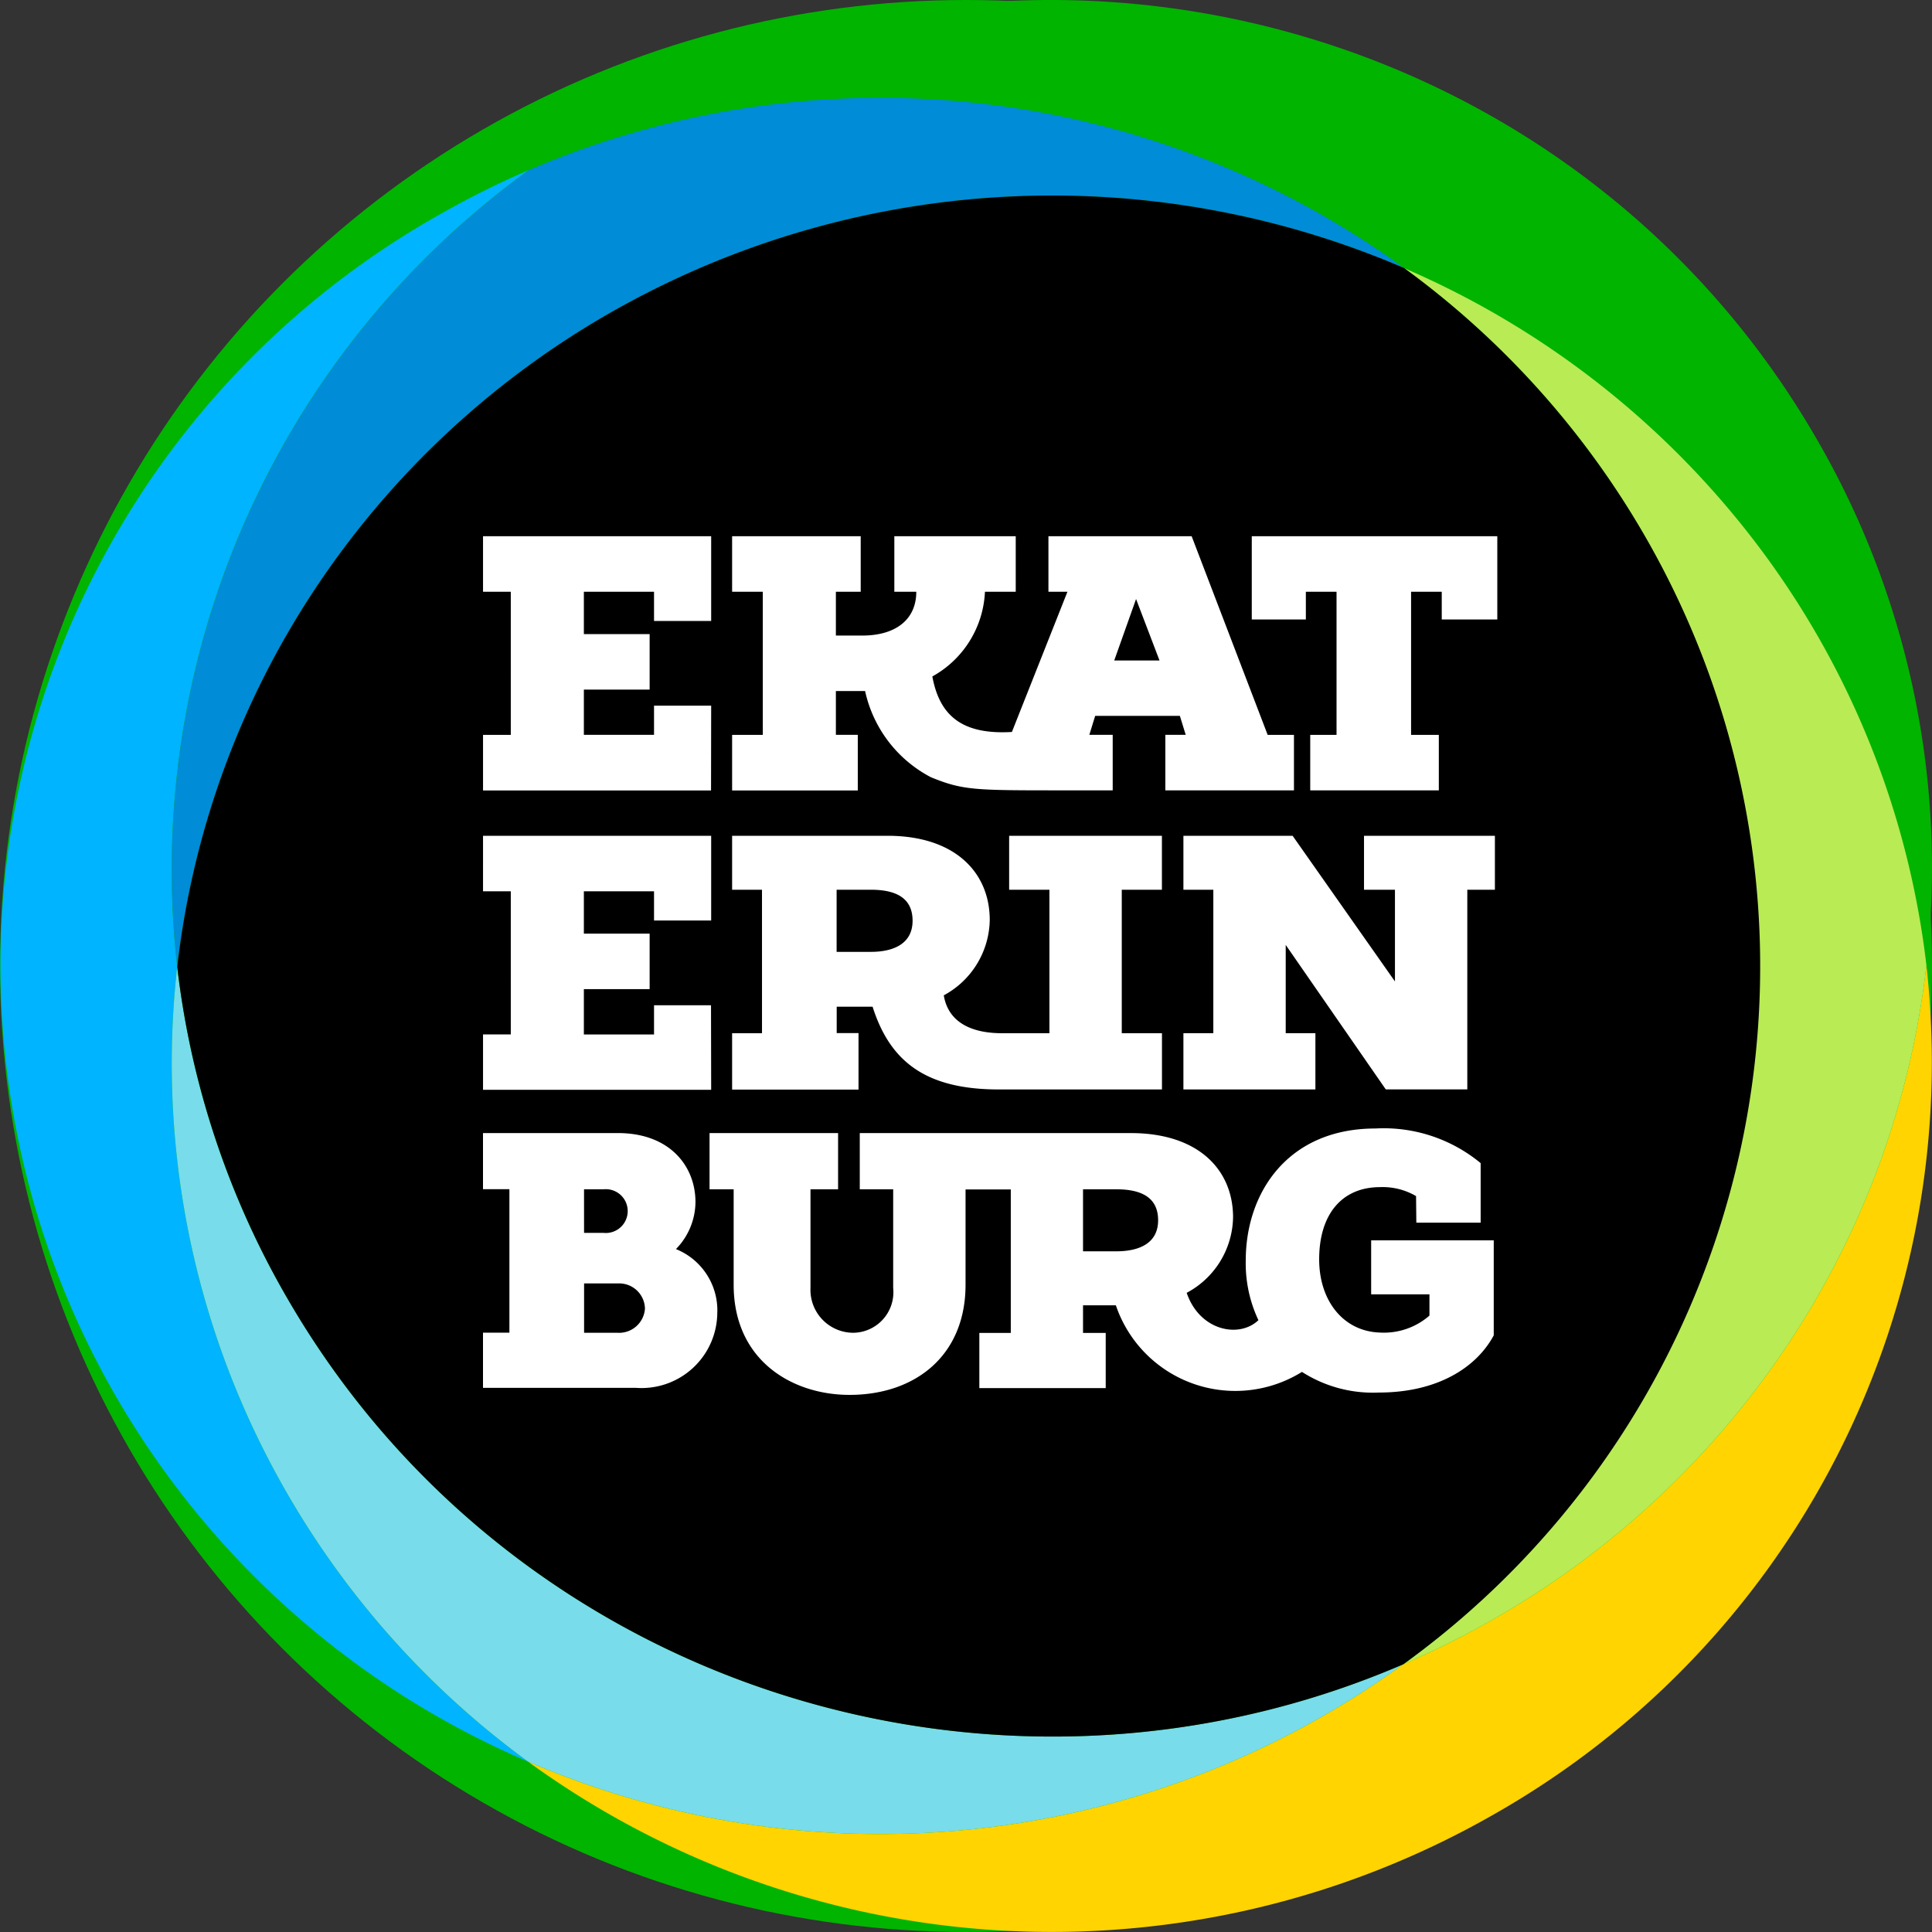 <svg xmlns="http://www.w3.org/2000/svg" viewBox="0 0 120 120"><rect x="0" y="0" width="120" height="120" fill="#333333" stroke="none"/><defs><style>.a{fill:#00b400;}.b{fill:#00b4ff;}.c{fill:#008cd7;}.d{fill:#78dceb;}.e{fill:#ffd400;}.f{fill:#b9eb55;}.g{fill:#fff;}</style></defs><circle class="a" cx="60" cy="60" r="60"/><path class="b" d="M32.803,109.421A54.151,54.151,0,0,1,7.333,86.962,53.524,53.524,0,0,1,27.341,13.302a55.578,55.578,0,0,1,5.5-2.741A53.652,53.652,0,0,0,11.004,60.05a53.328,53.328,0,0,0,4.213,27.558A54.116,54.116,0,0,0,32.803,109.421Z"/><path class="a" d="M119.651,59.95a53.575,53.575,0,0,0-10.364-25.926A54.61,54.61,0,0,0,87.199,16.649a55.326,55.326,0,0,0-54.358-6.088,54.639,54.639,0,0,1,5.155-3.329C64.14-7.657,97.572,1.18,112.666,26.971A53.062,53.062,0,0,1,119.651,59.95Z"/><path class="c" d="M87.207,16.65A55.331,55.331,0,0,0,38,19.372,54.364,54.364,0,0,0,19.595,36.541a53.466,53.466,0,0,0-8.584,23.51,53.652,53.652,0,0,1,21.837-49.489A55.326,55.326,0,0,1,87.207,16.65Z"/><path class="d" d="M87.161,103.369a55.345,55.345,0,0,1-54.356,6.052A54.116,54.116,0,0,1,15.22,87.608,53.327,53.327,0,0,1,11.006,60.05a53.239,53.239,0,0,0,6.985,20.841C32.046,104.906,61.997,114.221,87.161,103.369Z"/><path class="e" d="M92.66,112.766a55.291,55.291,0,0,1-59.857-3.345,55.345,55.345,0,0,0,54.356-6.052,55.546,55.546,0,0,0,5.5-2.741A54.27,54.27,0,0,0,111.075,83.466,53.372,53.372,0,0,0,119.651,59.95,53.717,53.717,0,0,1,92.66,112.766Z"/><path class="f" d="M119.653,59.95a53.371,53.371,0,0,1-8.576,23.515A54.273,54.273,0,0,1,92.662,100.628a55.535,55.535,0,0,1-5.5,2.741,53.576,53.576,0,0,0,.041-86.72A54.618,54.618,0,0,1,109.29,34.025,53.574,53.574,0,0,1,119.653,59.95Z"/><path d="M102.016,33.039a53.46,53.46,0,0,1-14.852,70.33c-25.163,10.852-55.115,1.537-69.17-22.477a53.243,53.243,0,0,1-6.985-20.844,53.47,53.47,0,0,1,8.587-23.509A54.367,54.367,0,0,1,38.002,19.371,55.337,55.337,0,0,1,87.21,16.649,53.989,53.989,0,0,1,102.016,33.039Z"/><path class="g" d="M40.059,81.283A1.599,1.599,0,0,0,38.43,79.715l-.013,0H36.279v3.066h2.067A1.61,1.61,0,0,0,40.059,81.283Zm-3.782-4.706h1.212a1.361,1.361,0,1,0,0-2.708H36.275Zm8.275,4.92a4.704,4.704,0,0,1-5.059,4.704H30V82.774h1.64V73.863H30V70.377h8.38c3.232,0,4.817,2.067,4.817,4.284a4.216,4.216,0,0,1-1.213,2.922,4.104,4.104,0,0,1,2.571,3.914ZM77.75,33.307v5.17h3.359V36.755h1.906v8.889H81.381V49.09h7.987V45.644H87.645v-8.889H89.55v1.722H93v-5.17ZM51.964,59.122h2.127c1.424,0,2.591-.514,2.591-1.933,0-1.508-1.172-1.926-2.596-1.926H51.964ZM53.32,67.677H45.473v-3.501h1.856V55.264H45.473V51.912h9.651c4.223,0,6.351,2.303,6.351,5.232a5.415,5.415,0,0,1-2.855,4.678c.284,1.714,1.772,2.353,3.614,2.353h2.947V55.264H62.68V51.912h9.489v3.352H69.675v8.911h2.497V67.668H62.037c-4.594,0-6.772-1.782-7.84-5.141H51.969v1.64h1.355v3.494ZM69.206,41.025h2.814l-1.457-3.818Zm-15.927,8.073H45.473V45.644h1.906V36.755H45.473V33.307H53.46v3.448H51.918v2.721h1.635c2.087,0,3.359-.999,3.359-2.721H55.549V33.307h7.54v3.448H61.177a6.334,6.334,0,0,1-3.268,5.261c.452,2.449,1.858,3.628,4.942,3.448l3.45-8.709H65.12V33.307h8.896l4.721,12.338H80.37v3.446H72.381v-3.448h1.266l-.363-1.179h-5.261l-.363,1.179h1.452V49.09H65.975c-5.446,0-6.159,0-8.157-.816a7.954,7.954,0,0,1-4.085-5.352H51.918v2.721h1.361ZM44.172,67.69h-14.17v-3.441h1.724V55.36h-1.724V51.912H44.172v5.263H40.623V55.36H36.265v2.63h4.085V61.437H36.265v2.817h4.358V62.44h3.539Zm40.549-15.776h8.13v3.35H91.137V67.663H86.072L79.858,58.69v5.484h1.844v3.492H73.504V64.174h1.858V55.263H73.504v-3.35h6.783l6.356,9.046V55.264H84.721ZM44.164,49.099H30.002V45.644h1.724V36.755h-1.724V33.307H44.172V38.57H40.623V36.755H36.265v2.63h4.085v3.446H36.265v2.812h4.358v-1.813h3.549ZM85.165,77.041v3.352h3.621v1.321a4.298,4.298,0,0,1-3.068,1.054c-2.283-.07-3.782-1.978-3.782-4.548,0-2.804,1.417-4.485,3.782-4.485a4.103,4.103,0,0,1,2.236.557l.017,1.65h3.995V72.244a9.443,9.443,0,0,0-6.536-2.151c-5.424,0-8.054,3.967-8.054,8.197a8.262,8.262,0,0,0,.787,3.708c-1.188,1.14-3.647.673-4.456-1.698A5.416,5.416,0,0,0,76.588,75.608c0-2.929-2.128-5.23-6.349-5.23H53.402V73.87h2.075v6.131a2.519,2.519,0,0,1-2.497,2.78,2.666,2.666,0,0,1-2.639-2.78V73.87h1.714V70.378H44.071V73.87h1.498v5.926c0,4.704,3.631,6.843,7.197,6.843,4.067,0,7.206-2.425,7.206-6.843V73.879h2.81V82.79H60.829v3.427h7.849V82.79H67.269V81.076h2.039a7.836,7.836,0,0,0,11.559,4.135,8.156,8.156,0,0,0,4.778,1.282c3.638,0,6.063-1.554,7.134-3.551V77.041Zm-15.824.68H67.269V73.87h2.068c1.424,0,2.596.418,2.596,1.924C71.934,77.217,70.765,77.721,69.341,77.721Z"/></svg>